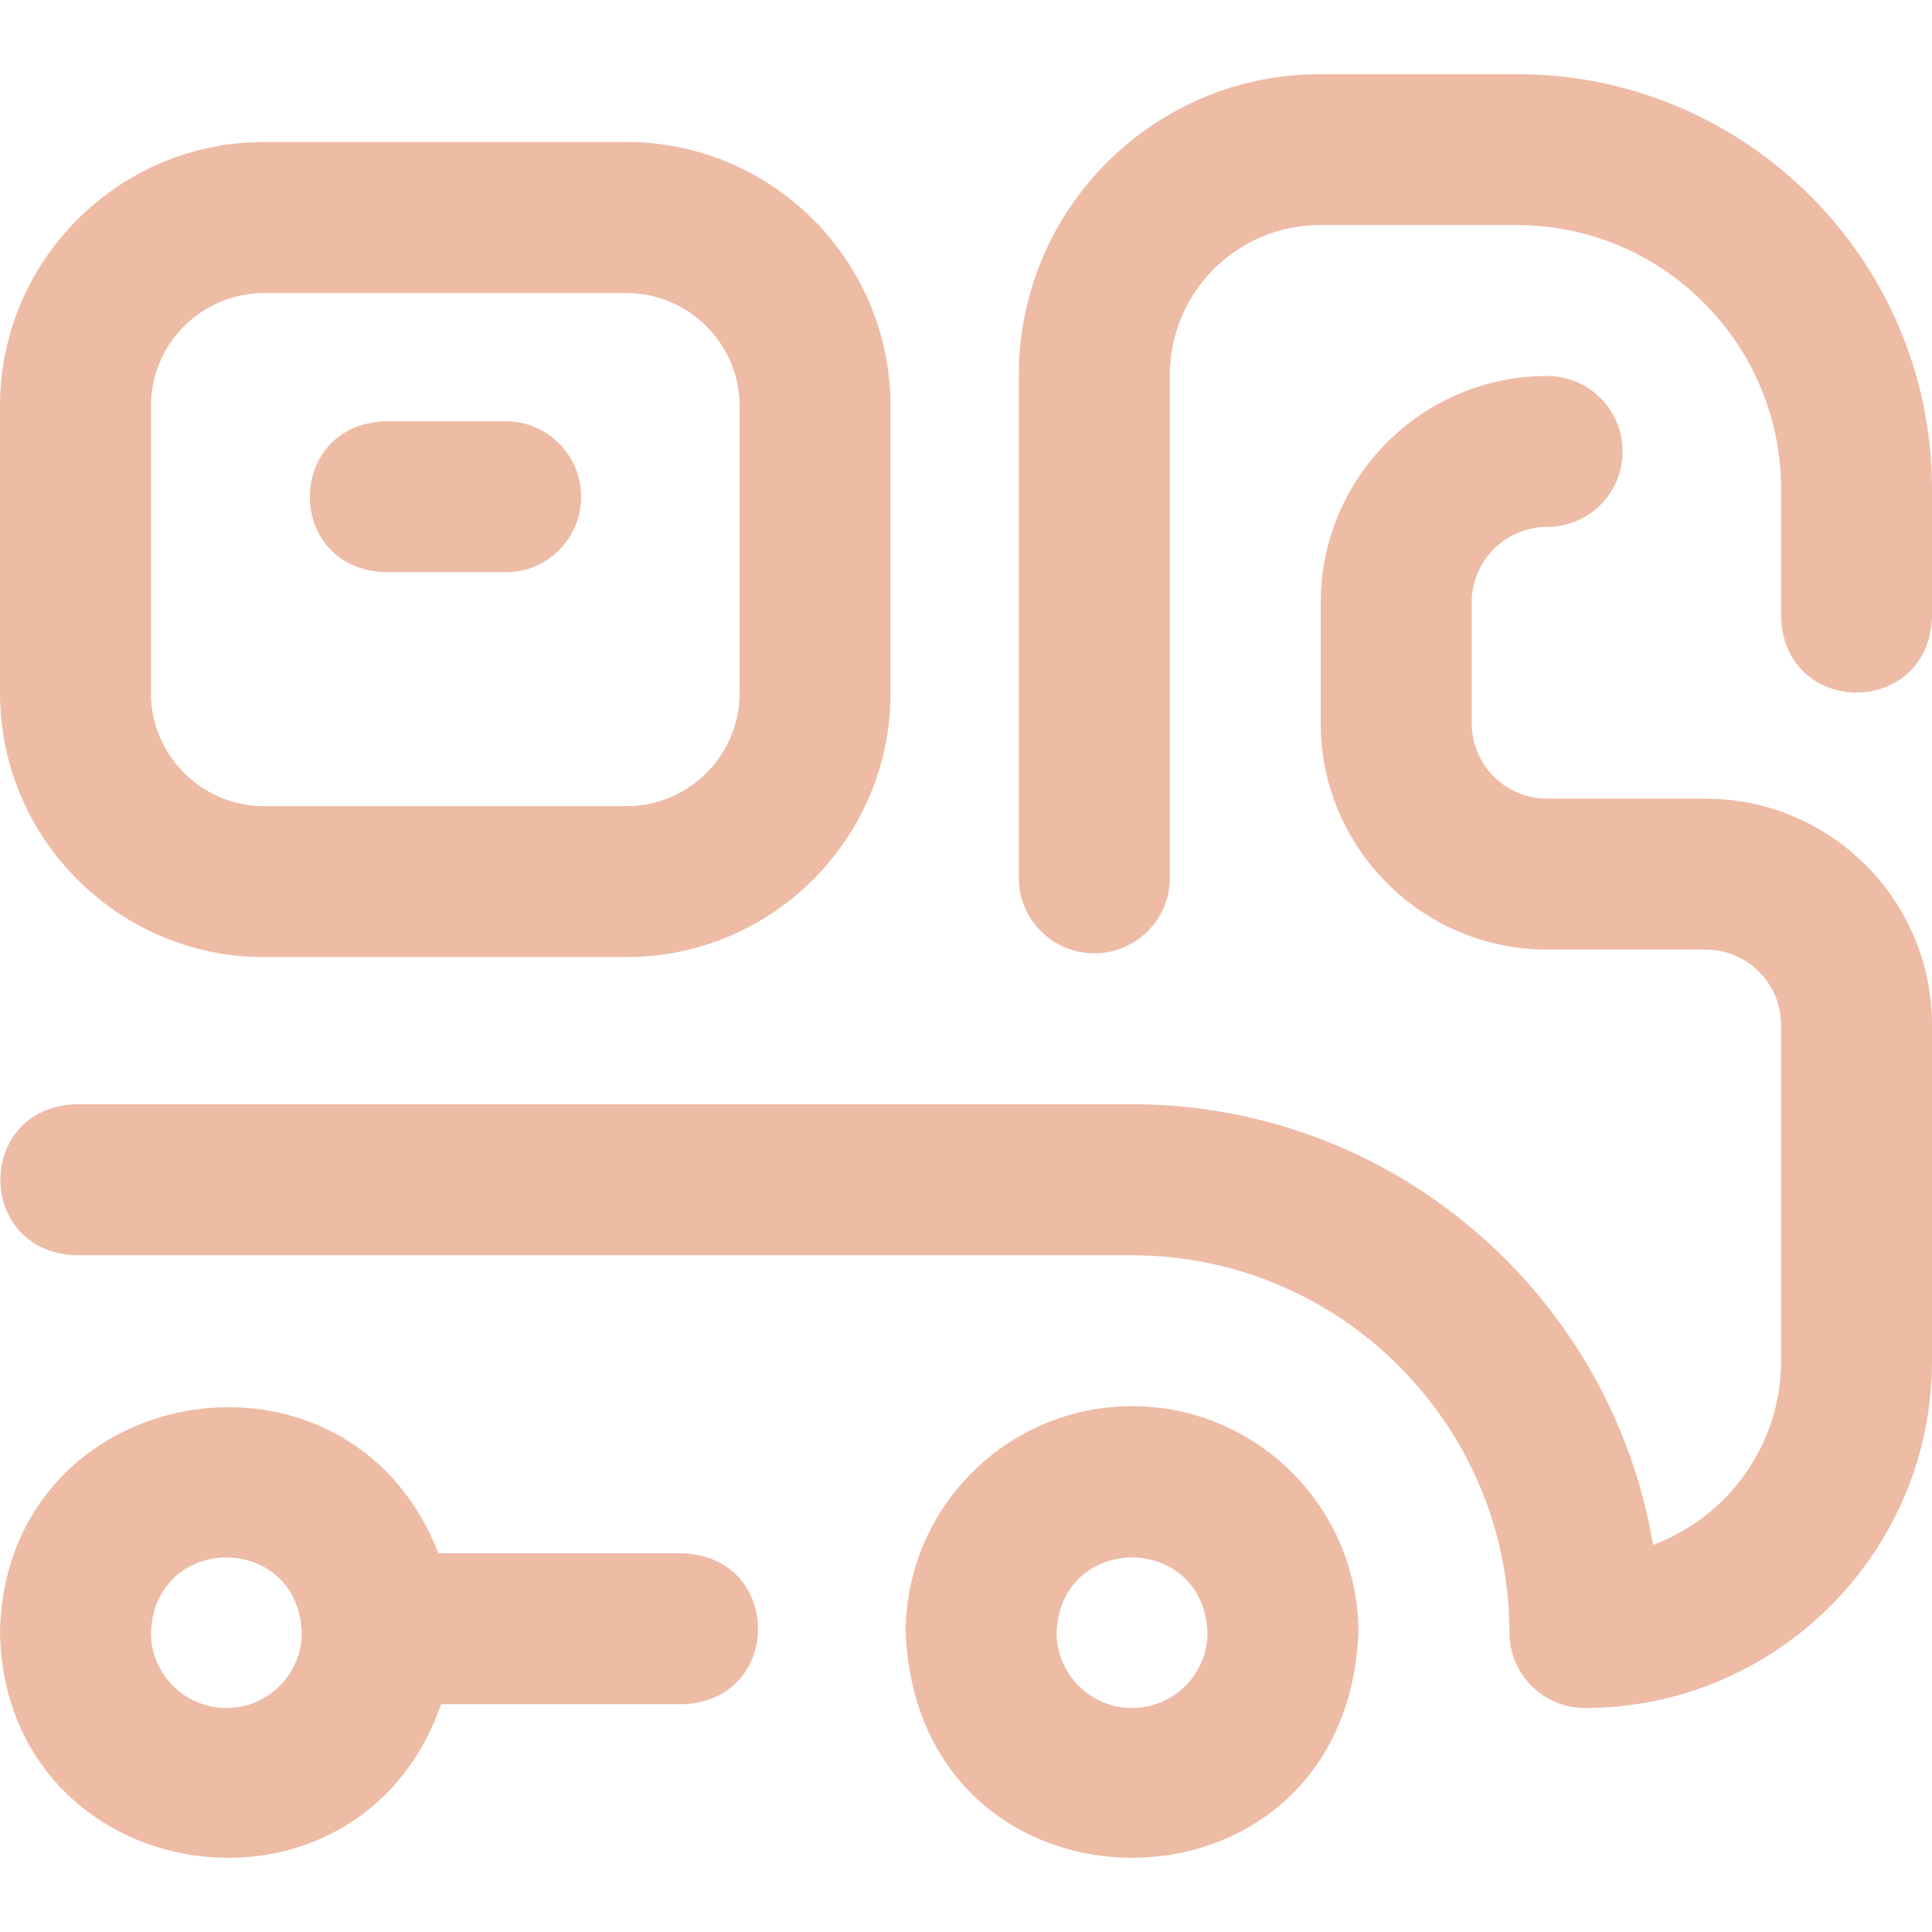 <svg width="18" height="18" viewBox="0 0 18 18" fill="none" xmlns="http://www.w3.org/2000/svg">
<path d="M14.766 15.913C14.378 15.913 14.063 15.598 14.063 15.21C14.063 13.272 12.486 11.695 10.547 11.695H0.703C-0.23 11.658 -0.229 10.325 0.703 10.288H10.547C12.983 10.288 15.011 12.067 15.401 14.393C16.097 14.135 16.594 13.464 16.594 12.679V9.55C16.594 9.162 16.279 8.847 15.891 8.847H14.414C13.251 8.847 12.305 7.901 12.305 6.738V5.613C12.305 4.449 13.251 3.503 14.414 3.503C14.803 3.503 15.117 3.818 15.117 4.206C15.117 4.595 14.803 4.909 14.414 4.909C14.027 4.909 13.711 5.225 13.711 5.613V6.738C13.711 7.125 14.027 7.441 14.414 7.441H15.891C17.054 7.441 18 8.387 18 9.55V12.679C18 14.462 16.549 15.913 14.766 15.913ZM10.899 8.179V3.494C10.899 2.724 11.525 2.097 12.296 2.097H14.133C15.49 2.097 16.594 3.201 16.594 4.558V5.753C16.631 6.686 17.963 6.685 18 5.753V4.558C18 2.425 16.265 0.691 14.133 0.691H12.296C10.75 0.691 9.492 1.948 9.492 3.494V8.179C9.492 8.567 9.807 8.882 10.195 8.882C10.584 8.882 10.899 8.567 10.899 8.179Z" fill="#EEBBA5"/>
<path d="M5.836 1.323H2.461C1.104 1.323 0 2.427 0 3.784V6.456C0 7.813 1.104 8.917 2.461 8.917H5.836C7.193 8.917 8.297 7.813 8.297 6.456V3.784C8.297 2.427 7.193 1.323 5.836 1.323ZM6.891 6.456C6.891 7.038 6.417 7.511 5.836 7.511H2.461C1.879 7.511 1.406 7.038 1.406 6.456V3.784C1.406 3.203 1.879 2.73 2.461 2.73H5.836C6.417 2.73 6.891 3.203 6.891 3.784V6.456ZM5.414 4.628C5.414 5.017 5.099 5.331 4.711 5.331H3.586C2.653 5.294 2.654 3.962 3.586 3.925H4.711C5.099 3.925 5.414 4.24 5.414 4.628ZM10.547 13.101C9.384 13.101 8.438 14.047 8.438 15.21C8.553 18.009 12.541 18.008 12.656 15.21C12.656 14.047 11.71 13.101 10.547 13.101ZM10.547 15.913C10.159 15.913 9.844 15.598 9.844 15.21C9.882 14.277 11.212 14.278 11.25 15.21C11.25 15.598 10.935 15.913 10.547 15.913ZM6.363 14.472H4.085C3.241 12.304 0.043 12.854 0 15.21C0.047 17.609 3.325 18.113 4.11 15.878H6.363C7.296 15.841 7.295 14.509 6.363 14.472ZM2.109 15.913C1.722 15.913 1.406 15.598 1.406 15.21C1.445 14.277 2.774 14.278 2.812 15.21C2.812 15.598 2.497 15.913 2.109 15.913Z" fill="#EEBBA5"/>
</svg>
